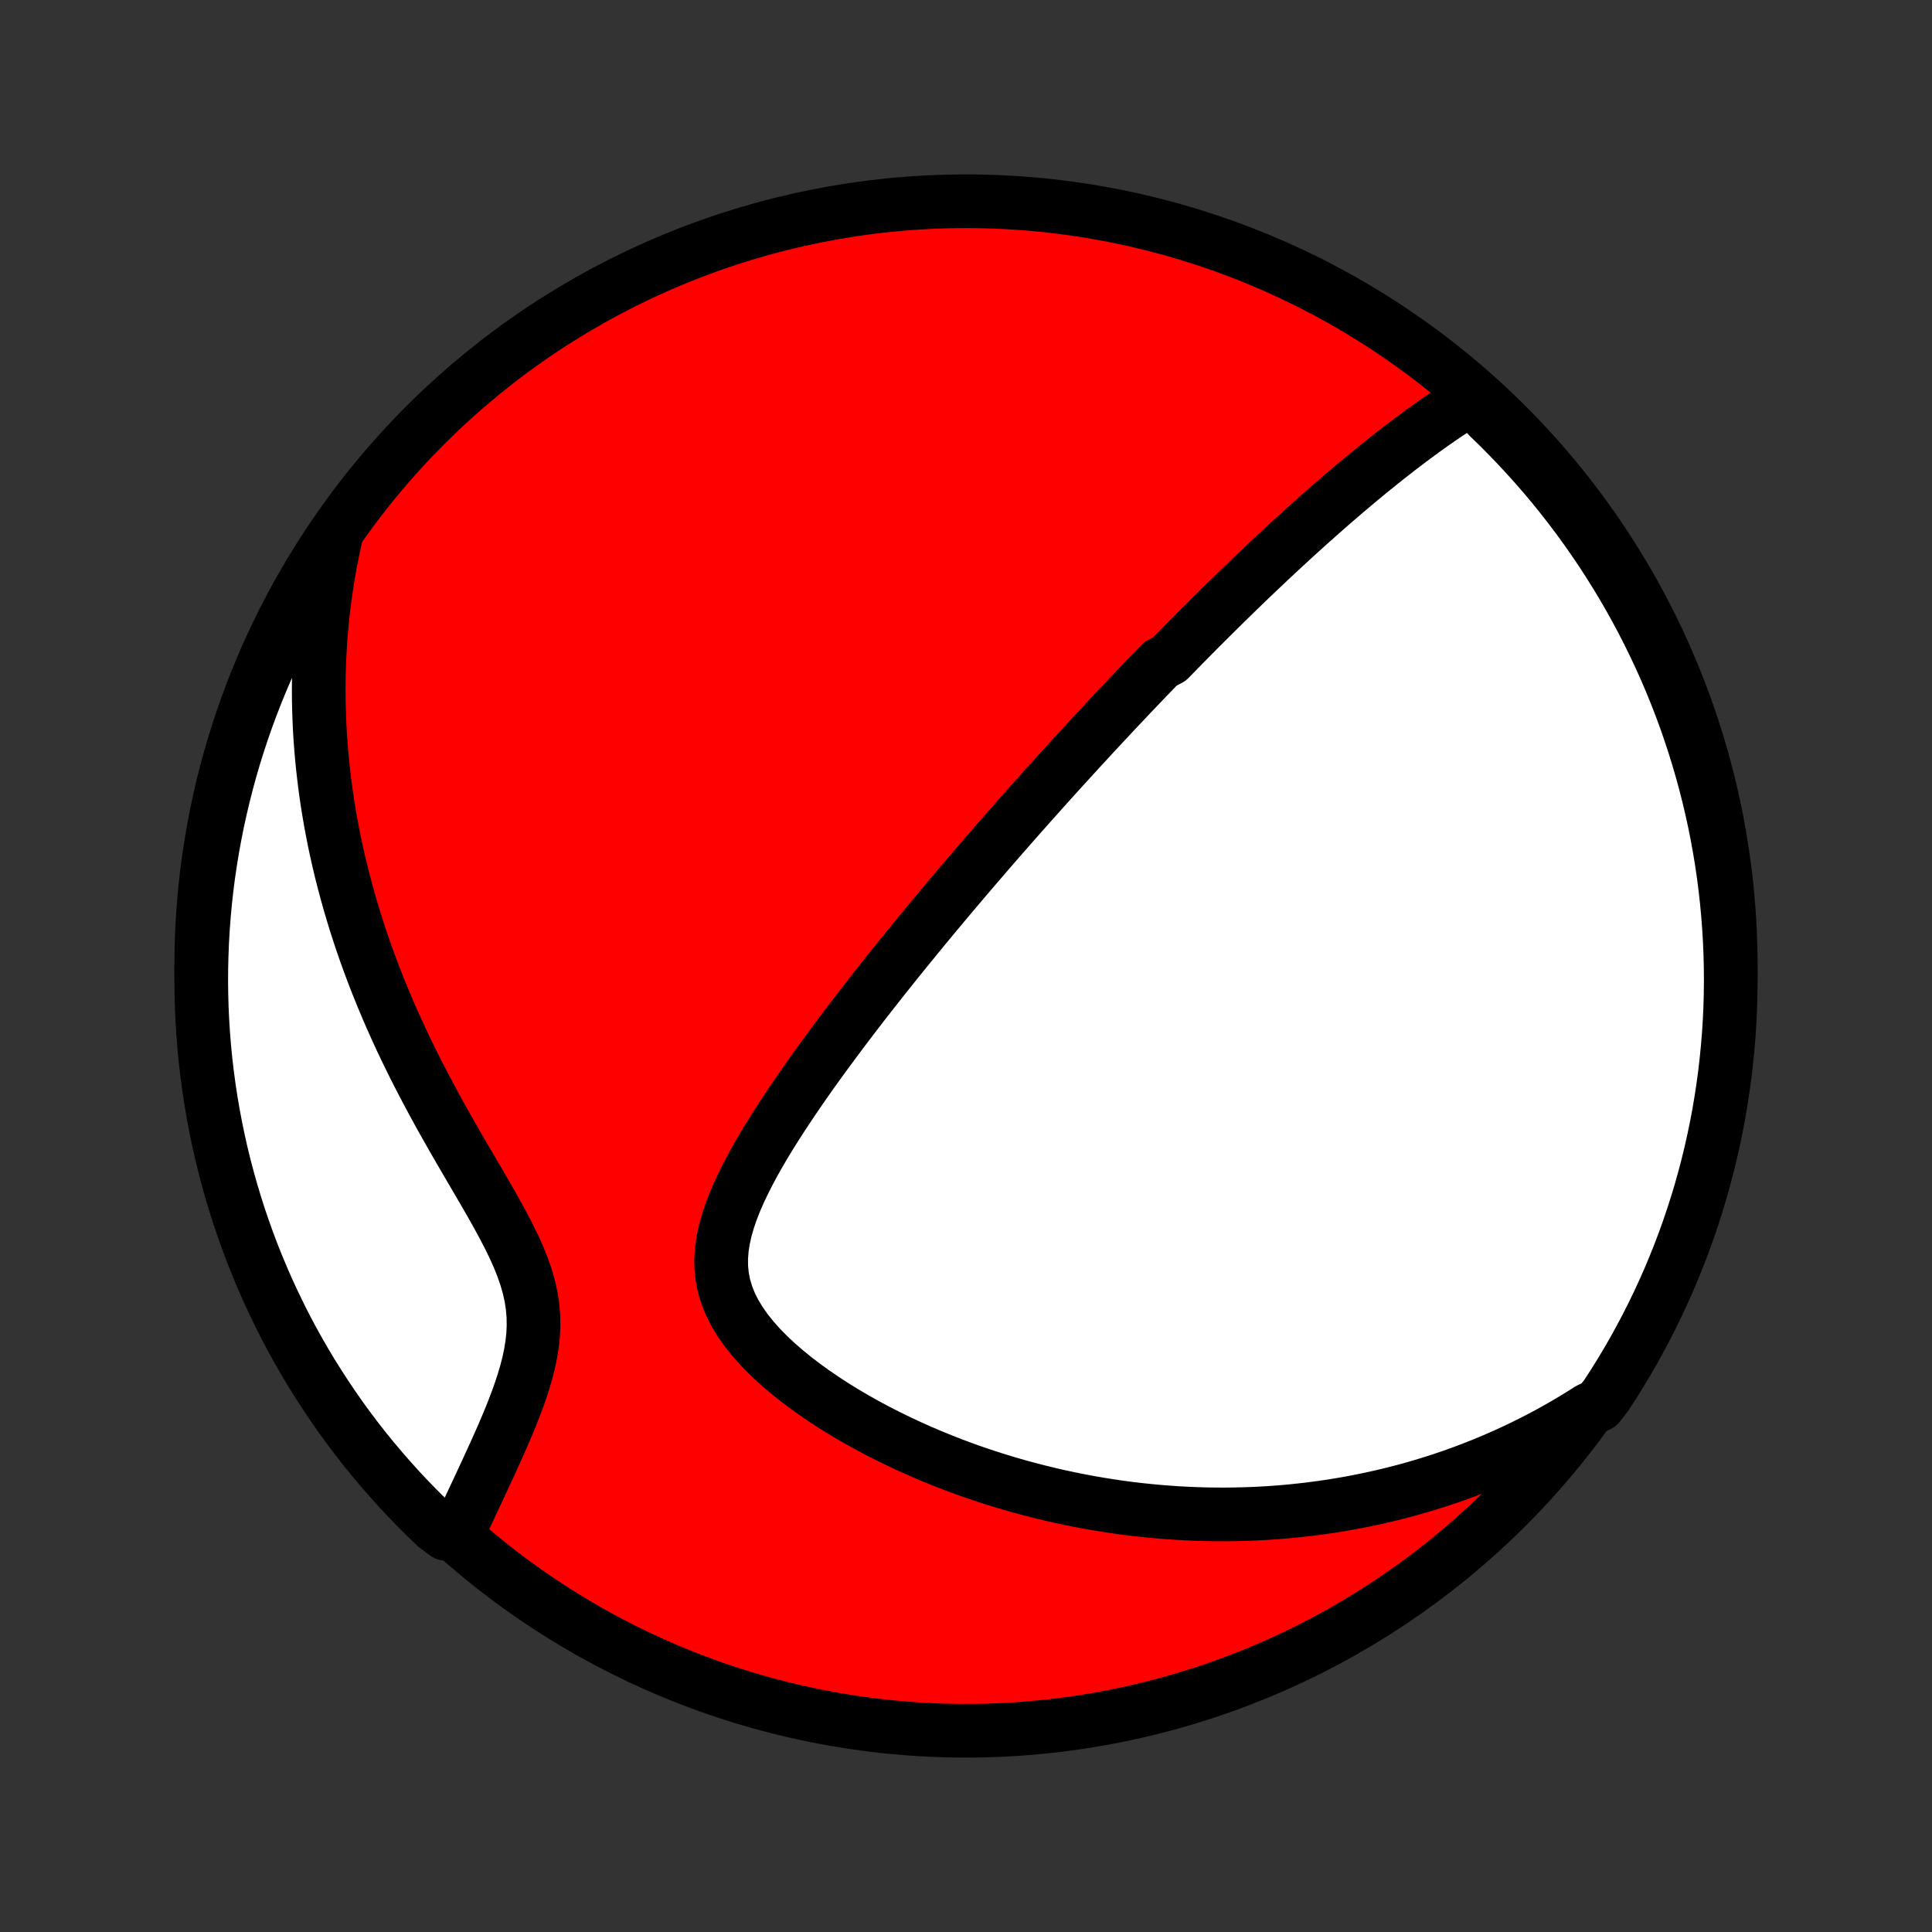 <?xml version="1.0" encoding="utf-8" standalone="no"?>
<!DOCTYPE svg PUBLIC "-//W3C//DTD SVG 1.1//EN"
  "http://www.w3.org/Graphics/SVG/1.1/DTD/svg11.dtd">
<!-- Created with matplotlib (http://matplotlib.org/) -->
<svg height="72pt" version="1.1" viewBox="0 0 72 72" width="72pt" xmlns="http://www.w3.org/2000/svg" xmlns:xlink="http://www.w3.org/1999/xlink">
 <rect x="0" y="0" width="72" height="72" fill="#333333" stroke="none"/>
 <defs>
  <style type="text/css">
*{stroke-linecap:butt;stroke-linejoin:round;}
  </style>
 </defs>
 <g id="figure_1">
  <g id="patch_1">
   <path d="
M0 72
L72 72
L72 0
L0 0
z
" style="fill:none;"/>
  </g>
  <g id="axes_1">
   <g id="PatchCollection_1">
    <defs>
     <path d="
M36 -7.5
C43.558 -7.5 50.808 -10.503 56.153 -15.848
C61.497 -21.192 64.5 -28.442 64.5 -36
C64.5 -43.558 61.497 -50.808 56.153 -56.153
C50.808 -61.497 43.558 -64.5 36 -64.5
C28.442 -64.5 21.192 -61.497 15.848 -56.153
C10.503 -50.808 7.5 -43.558 7.5 -36
C7.5 -28.442 10.503 -21.192 15.848 -15.848
C21.192 -10.503 28.442 -7.5 36 -7.5
z
" id="C0_0_a811fe30f3"/>
     <path d="
M54.832 -57.157
L54.593 -57.008
L54.356 -56.857
L54.121 -56.703
L53.889 -56.548
L53.659 -56.391
L53.431 -56.233
L53.206 -56.073
L52.983 -55.911
L52.762 -55.749
L52.543 -55.586
L52.326 -55.422
L52.111 -55.258
L51.898 -55.092
L51.688 -54.927
L51.479 -54.761
L51.272 -54.594
L51.067 -54.428
L50.864 -54.261
L50.662 -54.094
L50.463 -53.927
L50.265 -53.76
L50.068 -53.593
L49.874 -53.426
L49.681 -53.259
L49.489 -53.092
L49.299 -52.925
L49.11 -52.758
L48.923 -52.592
L48.737 -52.425
L48.553 -52.259
L48.369 -52.093
L48.187 -51.927
L48.007 -51.761
L47.827 -51.595
L47.648 -51.429
L47.471 -51.264
L47.294 -51.098
L47.119 -50.932
L46.944 -50.767
L46.77 -50.602
L46.597 -50.437
L46.425 -50.271
L46.254 -50.106
L46.083 -49.941
L45.913 -49.775
L45.744 -49.609
L45.575 -49.444
L45.407 -49.278
L45.239 -49.112
L45.072 -48.946
L44.905 -48.779
L44.738 -48.613
L44.572 -48.446
L44.406 -48.278
L44.241 -48.111
L44.075 -47.943
L43.91 -47.774
L43.745 -47.605
L43.579 -47.435
L43.249 -47.265
L43.084 -47.094
L42.919 -46.923
L42.753 -46.751
L42.588 -46.578
L42.422 -46.405
L42.256 -46.231
L42.089 -46.056
L41.923 -45.879
L41.756 -45.702
L41.588 -45.525
L41.42 -45.346
L41.252 -45.165
L41.083 -44.984
L40.913 -44.802
L40.742 -44.618
L40.572 -44.433
L40.4 -44.247
L40.227 -44.06
L40.054 -43.87
L39.88 -43.68
L39.705 -43.488
L39.529 -43.294
L39.352 -43.099
L39.174 -42.902
L38.995 -42.703
L38.815 -42.503
L38.634 -42.3
L38.451 -42.096
L38.268 -41.889
L38.083 -41.681
L37.897 -41.47
L37.709 -41.257
L37.52 -41.042
L37.33 -40.825
L37.139 -40.605
L36.946 -40.383
L36.751 -40.158
L36.555 -39.93
L36.357 -39.7
L36.158 -39.468
L35.957 -39.232
L35.755 -38.994
L35.551 -38.753
L35.345 -38.509
L35.138 -38.262
L34.929 -38.012
L34.719 -37.759
L34.507 -37.503
L34.293 -37.243
L34.078 -36.98
L33.861 -36.715
L33.642 -36.445
L33.422 -36.172
L33.201 -35.896
L32.978 -35.617
L32.754 -35.334
L32.529 -35.047
L32.303 -34.758
L32.075 -34.464
L31.847 -34.167
L31.618 -33.867
L31.388 -33.563
L31.158 -33.256
L30.928 -32.945
L30.698 -32.632
L30.468 -32.314
L30.238 -31.994
L30.01 -31.67
L29.783 -31.343
L29.558 -31.014
L29.335 -30.681
L29.115 -30.346
L28.898 -30.008
L28.685 -29.668
L28.477 -29.325
L28.276 -28.98
L28.081 -28.634
L27.894 -28.285
L27.717 -27.935
L27.551 -27.584
L27.397 -27.232
L27.259 -26.879
L27.138 -26.526
L27.037 -26.173
L26.957 -25.82
L26.903 -25.468
L26.876 -25.117
L26.879 -24.768
L26.914 -24.422
L26.982 -24.078
L27.084 -23.738
L27.219 -23.401
L27.386 -23.07
L27.584 -22.743
L27.81 -22.422
L28.062 -22.107
L28.337 -21.799
L28.633 -21.497
L28.946 -21.203
L29.276 -20.917
L29.619 -20.637
L29.975 -20.366
L30.34 -20.103
L30.714 -19.848
L31.095 -19.6
L31.483 -19.361
L31.875 -19.131
L32.272 -18.908
L32.672 -18.694
L33.075 -18.488
L33.48 -18.29
L33.886 -18.1
L34.292 -17.918
L34.7 -17.744
L35.106 -17.578
L35.513 -17.419
L35.918 -17.268
L36.323 -17.125
L36.726 -16.989
L37.127 -16.86
L37.526 -16.739
L37.923 -16.624
L38.318 -16.516
L38.71 -16.415
L39.1 -16.32
L39.487 -16.231
L39.871 -16.149
L40.252 -16.073
L40.63 -16.002
L41.006 -15.938
L41.378 -15.879
L41.747 -15.825
L42.113 -15.777
L42.476 -15.734
L42.835 -15.697
L43.192 -15.664
L43.545 -15.636
L43.895 -15.612
L44.242 -15.594
L44.586 -15.579
L44.927 -15.569
L45.265 -15.564
L45.6 -15.562
L45.932 -15.565
L46.261 -15.572
L46.587 -15.582
L46.91 -15.596
L47.231 -15.614
L47.549 -15.636
L47.864 -15.661
L48.177 -15.69
L48.487 -15.723
L48.794 -15.758
L49.1 -15.797
L49.403 -15.84
L49.703 -15.885
L50.002 -15.934
L50.298 -15.986
L50.592 -16.041
L50.884 -16.1
L51.174 -16.161
L51.462 -16.226
L51.749 -16.293
L52.033 -16.364
L52.316 -16.437
L52.597 -16.514
L52.876 -16.594
L53.154 -16.677
L53.431 -16.762
L53.705 -16.851
L53.979 -16.943
L54.251 -17.038
L54.522 -17.136
L54.791 -17.237
L55.059 -17.342
L55.327 -17.449
L55.593 -17.56
L55.858 -17.674
L56.122 -17.791
L56.385 -17.912
L56.647 -18.035
L56.908 -18.163
L57.168 -18.294
L57.428 -18.428
L57.687 -18.566
L57.944 -18.708
L58.202 -18.853
L58.458 -19.003
L58.714 -19.156
L58.969 -19.313
L59.224 -19.475
L59.582 -19.64
L59.858 -19.996
L60.127 -20.41
L60.388 -20.829
L60.641 -21.252
L60.888 -21.68
L61.126 -22.113
L61.357 -22.549
L61.58 -22.989
L61.796 -23.434
L62.003 -23.882
L62.203 -24.334
L62.394 -24.79
L62.578 -25.249
L62.754 -25.711
L62.921 -26.177
L63.08 -26.645
L63.231 -27.116
L63.374 -27.59
L63.508 -28.067
L63.634 -28.546
L63.751 -29.027
L63.86 -29.51
L63.961 -29.996
L64.053 -30.483
L64.136 -30.972
L64.211 -31.462
L64.278 -31.954
L64.335 -32.447
L64.384 -32.941
L64.425 -33.436
L64.457 -33.931
L64.48 -34.428
L64.494 -34.925
L64.5 -35.422
L64.497 -35.919
L64.485 -36.417
L64.465 -36.914
L64.436 -37.411
L64.398 -37.908
L64.352 -38.404
L64.297 -38.899
L64.234 -39.393
L64.162 -39.887
L64.081 -40.379
L63.992 -40.87
L63.894 -41.359
L63.788 -41.847
L63.673 -42.333
L63.55 -42.816
L63.418 -43.298
L63.278 -43.778
L63.13 -44.255
L62.973 -44.73
L62.809 -45.202
L62.636 -45.672
L62.455 -46.138
L62.266 -46.602
L62.069 -47.062
L61.864 -47.518
L61.651 -47.971
L61.43 -48.421
L61.202 -48.867
L60.966 -49.309
L60.722 -49.746
L60.471 -50.18
L60.212 -50.609
L59.946 -51.034
L59.673 -51.455
L59.392 -51.87
L59.104 -52.281
L58.809 -52.687
L58.508 -53.087
L58.199 -53.483
L57.884 -53.873
L57.562 -54.258
L57.233 -54.637
L56.898 -55.01
L56.557 -55.378
L56.209 -55.74
L55.856 -56.096
L55.496 -56.445
z
" id="C0_1_8f5711c1f0"/>
     <path d="
M12.553 -52.168
L12.485 -51.87
L12.42 -51.57
L12.359 -51.269
L12.301 -50.967
L12.247 -50.663
L12.197 -50.358
L12.15 -50.052
L12.107 -49.744
L12.067 -49.434
L12.031 -49.123
L11.999 -48.81
L11.97 -48.496
L11.945 -48.18
L11.925 -47.862
L11.907 -47.542
L11.894 -47.22
L11.884 -46.896
L11.879 -46.57
L11.878 -46.242
L11.88 -45.911
L11.887 -45.579
L11.898 -45.244
L11.913 -44.907
L11.932 -44.567
L11.957 -44.225
L11.985 -43.881
L12.018 -43.534
L12.056 -43.184
L12.098 -42.833
L12.145 -42.478
L12.197 -42.121
L12.255 -41.761
L12.317 -41.398
L12.385 -41.033
L12.457 -40.665
L12.536 -40.295
L12.62 -39.922
L12.709 -39.546
L12.805 -39.168
L12.906 -38.787
L13.013 -38.403
L13.126 -38.017
L13.245 -37.628
L13.37 -37.237
L13.502 -36.844
L13.639 -36.449
L13.784 -36.051
L13.934 -35.652
L14.092 -35.25
L14.255 -34.847
L14.425 -34.442
L14.601 -34.036
L14.784 -33.628
L14.973 -33.219
L15.168 -32.809
L15.369 -32.399
L15.576 -31.988
L15.789 -31.577
L16.006 -31.166
L16.228 -30.754
L16.454 -30.344
L16.685 -29.934
L16.918 -29.525
L17.153 -29.117
L17.39 -28.711
L17.626 -28.306
L17.862 -27.904
L18.094 -27.504
L18.323 -27.107
L18.544 -26.712
L18.757 -26.321
L18.959 -25.933
L19.147 -25.548
L19.319 -25.166
L19.471 -24.788
L19.602 -24.414
L19.709 -24.043
L19.791 -23.676
L19.847 -23.312
L19.878 -22.951
L19.884 -22.594
L19.867 -22.239
L19.828 -21.888
L19.771 -21.541
L19.698 -21.196
L19.61 -20.854
L19.51 -20.516
L19.401 -20.182
L19.284 -19.851
L19.16 -19.523
L19.032 -19.199
L18.899 -18.88
L18.765 -18.564
L18.628 -18.251
L18.49 -17.944
L18.352 -17.64
L18.215 -17.34
L18.078 -17.045
L17.943 -16.754
L17.809 -16.467
L17.677 -16.185
L17.547 -15.907
L17.419 -15.633
L17.294 -15.364
L17.171 -15.098
L16.621 -14.838
L16.259 -15.103
L15.903 -15.444
L15.554 -15.792
L15.21 -16.145
L14.873 -16.505
L14.543 -16.871
L14.219 -17.243
L13.901 -17.62
L13.59 -18.003
L13.287 -18.392
L12.989 -18.785
L12.7 -19.184
L12.417 -19.588
L12.141 -19.998
L11.873 -20.412
L11.611 -20.83
L11.358 -21.254
L11.112 -21.682
L10.873 -22.114
L10.642 -22.55
L10.419 -22.991
L10.204 -23.436
L9.996 -23.884
L9.797 -24.336
L9.605 -24.791
L9.421 -25.25
L9.246 -25.713
L9.079 -26.178
L8.919 -26.647
L8.769 -27.118
L8.626 -27.592
L8.492 -28.068
L8.366 -28.547
L8.248 -29.029
L8.139 -29.512
L8.039 -29.997
L7.947 -30.484
L7.863 -30.973
L7.788 -31.464
L7.722 -31.955
L7.664 -32.448
L7.615 -32.942
L7.575 -33.437
L7.543 -33.933
L7.52 -34.43
L7.506 -34.926
L7.5 -35.424
L7.503 -35.921
L7.515 -36.418
L7.535 -36.916
L7.564 -37.413
L7.602 -37.909
L7.648 -38.405
L7.703 -38.901
L7.766 -39.395
L7.839 -39.888
L7.919 -40.38
L8.009 -40.871
L8.106 -41.361
L8.213 -41.848
L8.328 -42.334
L8.451 -42.818
L8.582 -43.3
L8.722 -43.78
L8.871 -44.257
L9.027 -44.732
L9.192 -45.204
L9.365 -45.673
L9.546 -46.14
L9.735 -46.603
L9.932 -47.063
L10.137 -47.52
L10.35 -47.973
L10.571 -48.422
L10.799 -48.868
L11.035 -49.31
L11.279 -49.748
L11.53 -50.181
L11.789 -50.611
L12.055 -51.036
z
" id="C0_2_8b80027a8a"/>
    </defs>
    <g clip-path="url(#p1bffca34e9)">
     <use style="fill:#ff0000;stroke:#000000;stroke-width:2.0;" x="0.0" xlink:href="#C0_0_a811fe30f3" y="72.0"/>
    </g>
    <g clip-path="url(#p1bffca34e9)">
     <use style="fill:#ffffff;stroke:#000000;stroke-width:2.0;" x="0.0" xlink:href="#C0_1_8f5711c1f0" y="72.0"/>
    </g>
    <g clip-path="url(#p1bffca34e9)">
     <use style="fill:#ffffff;stroke:#000000;stroke-width:2.0;" x="0.0" xlink:href="#C0_2_8b80027a8a" y="72.0"/>
    </g>
   </g>
  </g>
 </g>
 <defs>
  <clipPath id="p1bffca34e9">
   <rect height="72.0" width="72.0" x="0.0" y="0.0"/>
  </clipPath>
 </defs>
</svg>
